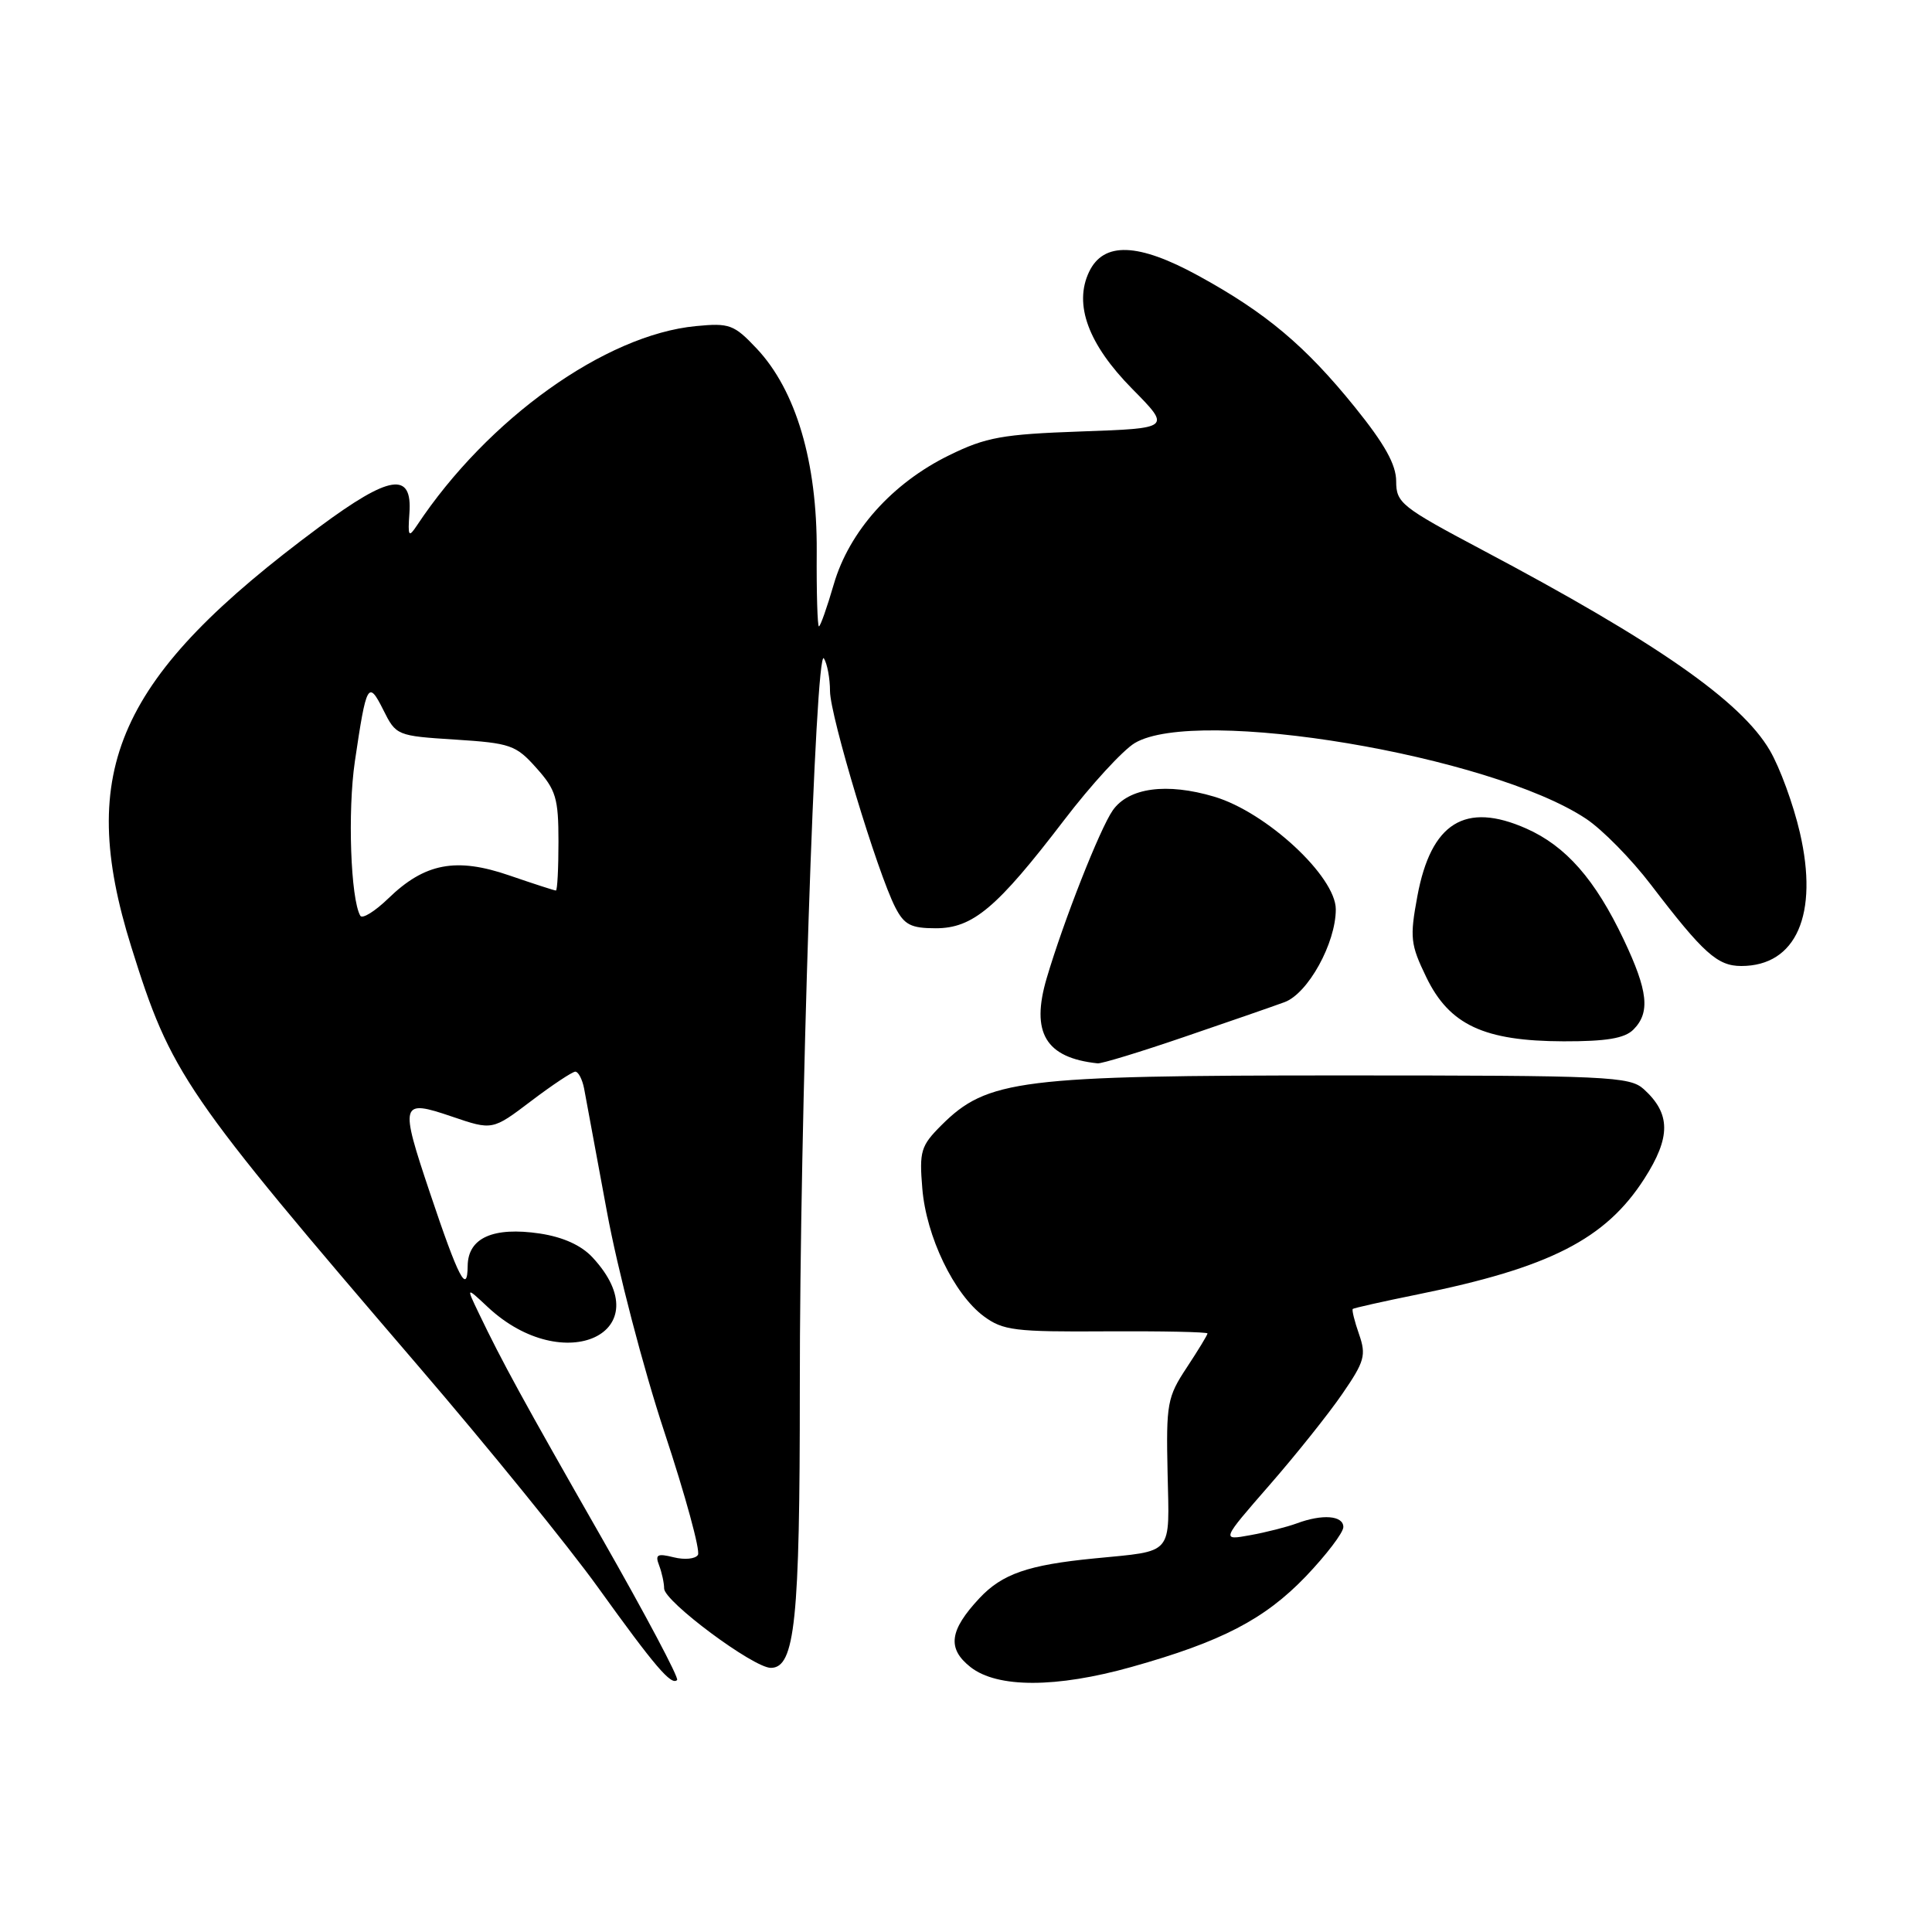 <?xml version="1.0" encoding="UTF-8" standalone="no"?>
<!DOCTYPE svg PUBLIC "-//W3C//DTD SVG 1.1//EN" "http://www.w3.org/Graphics/SVG/1.1/DTD/svg11.dtd" >
<svg xmlns="http://www.w3.org/2000/svg" xmlns:xlink="http://www.w3.org/1999/xlink" version="1.1" viewBox="0 0 256 256">
 <g >
 <path fill="currentColor"
d=" M 79.75 203.81 C 69.24 185.41 66.54 180.47 63.44 174.00 C 61.76 170.50 61.76 170.50 64.63 173.19 C 74.76 182.66 87.72 176.54 78.52 166.62 C 77.03 165.01 74.62 163.92 71.54 163.45 C 65.35 162.53 62.01 164.02 61.97 167.73 C 61.93 171.63 60.76 169.37 56.97 158.06 C 52.94 146.05 53.06 145.63 59.88 147.95 C 65.25 149.78 65.25 149.78 70.38 145.89 C 73.19 143.76 75.83 142.01 76.23 142.00 C 76.63 142.00 77.16 143.01 77.40 144.25 C 77.64 145.49 78.99 152.80 80.41 160.50 C 81.83 168.22 85.25 181.35 88.04 189.77 C 90.82 198.17 92.82 205.49 92.48 206.03 C 92.15 206.57 90.71 206.71 89.27 206.35 C 87.09 205.81 86.78 205.98 87.34 207.43 C 87.70 208.38 88.00 209.76 88.00 210.48 C 88.00 212.20 99.84 221.00 102.14 221.00 C 105.34 221.00 105.99 214.72 105.98 184.00 C 105.96 148.66 108.05 85.48 109.17 87.24 C 109.61 87.93 109.98 89.89 109.98 91.58 C 110.00 94.88 116.27 115.66 118.64 120.25 C 119.82 122.54 120.70 123.00 123.99 123.00 C 128.91 123.00 132.09 120.32 141.00 108.67 C 144.57 103.99 148.79 99.40 150.36 98.46 C 158.56 93.57 197.47 100.09 210.13 108.47 C 212.29 109.89 216.18 113.85 218.77 117.25 C 225.71 126.33 227.57 128.00 230.73 128.00 C 238.01 128.00 241.01 121.16 238.49 110.31 C 237.63 106.59 235.84 101.70 234.51 99.43 C 230.68 92.89 219.51 85.11 196.41 72.87 C 185.68 67.18 185.00 66.64 185.00 63.77 C 185.00 61.57 183.48 58.84 179.53 53.95 C 172.96 45.82 167.73 41.43 158.80 36.54 C 150.81 32.16 146.23 32.00 144.31 36.02 C 142.25 40.34 144.20 45.62 150.02 51.52 C 155.18 56.75 155.18 56.75 143.26 57.17 C 132.82 57.54 130.65 57.93 125.78 60.32 C 118.23 64.01 112.52 70.40 110.48 77.42 C 109.59 80.49 108.70 83.00 108.51 83.00 C 108.32 83.00 108.18 78.54 108.22 73.08 C 108.29 61.23 105.47 51.71 100.26 46.18 C 97.26 43.00 96.66 42.78 92.21 43.21 C 80.20 44.36 64.62 55.50 55.25 69.62 C 54.14 71.29 54.03 71.10 54.25 68.00 C 54.65 62.45 51.65 62.91 42.35 69.80 C 15.55 89.67 10.04 101.97 17.40 125.48 C 22.67 142.34 24.34 144.77 55.42 181.00 C 64.63 191.72 75.34 204.92 79.23 210.33 C 86.81 220.87 88.96 223.38 89.72 222.61 C 89.99 222.34 85.50 213.89 79.75 203.81 Z  M 149.93 220.88 C 161.87 217.53 167.56 214.57 173.01 208.90 C 175.75 206.03 178.00 203.08 178.00 202.34 C 178.00 200.81 175.22 200.59 171.82 201.86 C 170.54 202.33 167.77 203.04 165.66 203.42 C 161.82 204.12 161.82 204.12 168.19 196.81 C 171.70 192.79 176.05 187.34 177.86 184.70 C 180.82 180.40 181.05 179.58 180.08 176.79 C 179.48 175.08 179.11 173.57 179.25 173.44 C 179.39 173.32 183.25 172.45 187.84 171.52 C 205.33 167.98 212.74 164.20 217.88 156.19 C 221.41 150.68 221.39 147.57 217.81 144.32 C 215.93 142.63 213.16 142.50 177.65 142.50 C 135.12 142.50 130.81 143.04 124.73 149.11 C 122.01 151.83 121.80 152.55 122.21 157.47 C 122.73 163.85 126.40 171.46 130.34 174.40 C 132.91 176.30 134.44 176.49 146.59 176.41 C 153.96 176.37 160.00 176.49 160.00 176.69 C 160.00 176.88 158.76 178.92 157.25 181.21 C 154.67 185.11 154.51 185.98 154.71 195.13 C 154.95 206.25 155.63 205.45 145.00 206.50 C 136.21 207.36 132.80 208.55 129.78 211.77 C 125.79 216.04 125.48 218.44 128.60 220.90 C 132.15 223.69 139.95 223.68 149.93 220.88 Z  M 156.94 137.39 C 162.75 135.41 168.72 133.34 170.21 132.79 C 173.32 131.64 177.00 124.97 177.00 120.49 C 177.00 116.14 167.80 107.61 160.88 105.56 C 154.59 103.69 149.56 104.37 147.45 107.37 C 145.74 109.81 140.92 122.06 138.69 129.62 C 136.56 136.85 138.55 140.17 145.44 140.90 C 145.95 140.96 151.13 139.38 156.94 137.39 Z  M 216.43 136.43 C 218.69 134.17 218.38 131.31 215.15 124.50 C 211.37 116.53 207.49 112.11 202.23 109.78 C 194.14 106.20 189.62 109.01 187.81 118.74 C 186.79 124.24 186.89 125.14 188.99 129.48 C 192.05 135.81 196.64 137.95 207.18 137.98 C 212.85 137.99 215.27 137.59 216.43 136.43 Z  M 47.74 121.34 C 46.46 119.11 46.05 107.51 47.02 100.90 C 48.55 90.52 48.79 90.08 50.79 94.07 C 52.48 97.46 52.59 97.51 60.33 98.00 C 67.64 98.47 68.37 98.72 71.08 101.77 C 73.67 104.66 74.00 105.77 74.00 111.52 C 74.00 115.08 73.85 118.00 73.66 118.00 C 73.47 118.00 70.69 117.10 67.49 116.00 C 60.44 113.57 56.28 114.36 51.45 119.05 C 49.67 120.77 48.01 121.80 47.74 121.34 Z "/>
</g>
</svg>
